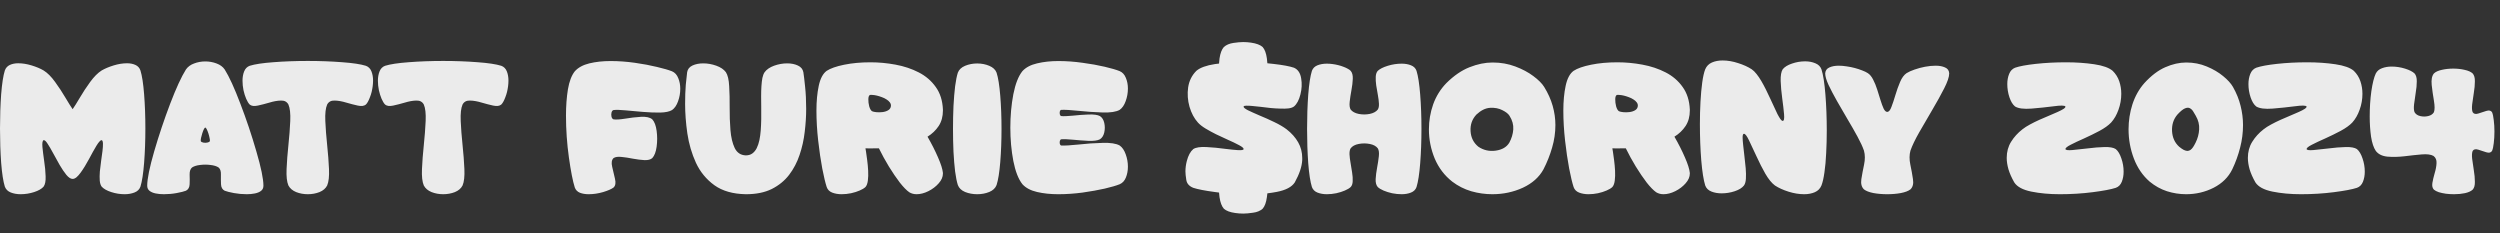<svg width="1210" height="113" viewBox="0 0 1210 113" fill="none" xmlns="http://www.w3.org/2000/svg">
<rect x="0" y="0" width="1210" height="113" fill="#333333" stroke="none"/>
<path d="M49.219 34.094C50.844 33.156 52.781 32.344 55.031 31.656C57.281 30.969 59.438 30.625 61.5 30.625C63.031 30.625 64.375 30.891 65.531 31.422C66.719 31.953 67.531 32.844 67.969 34.094C68.75 36.594 69.344 40.438 69.75 45.625C70.156 50.812 70.359 56.344 70.359 62.219C70.359 68.062 70.156 73.594 69.75 78.812C69.344 84 68.75 87.844 67.969 90.344C67.5 91.656 66.547 92.594 65.109 93.156C63.703 93.719 62.109 94 60.328 94C58.141 94 55.984 93.656 53.859 92.969C51.734 92.281 50.188 91.406 49.219 90.344C48.719 89.688 48.406 88.719 48.281 87.438C48.188 86.125 48.203 84.641 48.328 82.984C48.484 81.328 48.688 79.641 48.938 77.922C49.188 76.203 49.406 74.609 49.594 73.141C49.781 71.641 49.859 70.422 49.828 69.484C49.797 68.516 49.594 67.969 49.219 67.844C48.938 67.781 48.578 68 48.141 68.5C47.703 68.969 47.219 69.641 46.688 70.516C46.156 71.391 45.578 72.391 44.953 73.516C44.359 74.609 43.734 75.766 43.078 76.984C42.422 78.172 41.75 79.344 41.062 80.5C40.375 81.625 39.688 82.656 39 83.594C38.344 84.5 37.688 85.234 37.031 85.797C36.375 86.328 35.75 86.594 35.156 86.594C34.219 86.594 33.203 85.938 32.109 84.625C31.047 83.312 29.969 81.719 28.875 79.844C27.781 77.938 26.734 76.047 25.734 74.172C24.734 72.297 23.828 70.75 23.016 69.531C22.234 68.312 21.594 67.75 21.094 67.844C20.562 68.094 20.375 69.188 20.531 71.125C20.719 73.031 21 75.297 21.375 77.922C21.781 80.547 22.016 83.016 22.078 85.328C22.172 87.641 21.844 89.312 21.094 90.344C20.156 91.406 18.625 92.281 16.5 92.969C14.375 93.656 12.203 94 9.984 94C8.203 94 6.609 93.719 5.203 93.156C3.797 92.594 2.844 91.656 2.344 90.344C1.562 87.844 0.969 84 0.562 78.812C0.188 73.594 0 68.062 0 62.219C0 56.344 0.188 50.812 0.562 45.625C0.969 40.438 1.562 36.594 2.344 34.094C2.812 32.844 3.625 31.953 4.781 31.422C5.938 30.891 7.281 30.625 8.812 30.625C10.875 30.625 13.031 30.969 15.281 31.656C17.562 32.344 19.5 33.156 21.094 34.094C22.969 35.25 24.828 37.109 26.672 39.672C28.516 42.203 30.188 44.75 31.688 47.312C33.188 49.844 34.344 51.688 35.156 52.844C35.969 51.688 37.125 49.844 38.625 47.312C40.125 44.75 41.797 42.203 43.641 39.672C45.516 37.109 47.375 35.25 49.219 34.094ZM92.953 81.062C92.141 81.75 91.75 82.891 91.781 84.484C91.844 86.078 91.844 87.641 91.781 89.172C91.719 90.703 91.125 91.75 90 92.312C89.031 92.688 87.531 93.062 85.5 93.438C83.5 93.812 81.438 94 79.312 94C77.906 94 76.578 93.875 75.328 93.625C74.109 93.375 73.125 92.953 72.375 92.359C71.625 91.766 71.25 90.938 71.25 89.875C71.25 86.594 72.375 81.062 74.625 73.281C76.906 65.469 79.484 57.781 82.359 50.219C85.266 42.625 87.812 37.094 90 33.625C90.906 32.312 92.219 31.344 93.938 30.719C95.656 30.062 97.469 29.734 99.375 29.734C101.281 29.734 103.094 30.062 104.812 30.719C106.531 31.344 107.844 32.312 108.75 33.625C110.938 37.094 113.469 42.625 116.344 50.219C119.25 57.781 121.828 65.469 124.078 73.281C126.359 81.062 127.5 86.594 127.5 89.875C127.5 90.938 127.125 91.766 126.375 92.359C125.625 92.953 124.625 93.375 123.375 93.625C122.156 93.875 120.844 94 119.438 94C117.312 94 115.234 93.812 113.203 93.438C111.203 93.062 109.719 92.688 108.75 92.312C107.625 91.75 107.031 90.703 106.969 89.172C106.906 87.641 106.891 86.078 106.922 84.484C106.984 82.891 106.609 81.75 105.797 81.062C104.859 80.438 103.547 80.031 101.859 79.844C100.203 79.625 98.531 79.625 96.844 79.844C95.188 80.031 93.891 80.438 92.953 81.062ZM99.375 61.75C99 61.75 98.516 62.656 97.922 64.469C97.328 66.281 97.078 67.562 97.172 68.312C97.359 68.656 97.766 68.891 98.391 69.016C99.047 69.141 99.688 69.141 100.312 69.016C100.969 68.891 101.391 68.656 101.578 68.312C101.641 68 101.594 67.5 101.438 66.812C101.312 66.125 101.125 65.391 100.875 64.609C100.625 63.828 100.359 63.156 100.078 62.594C99.797 62.031 99.562 61.75 99.375 61.75ZM139.594 50.594C138.875 49.25 137.672 48.609 135.984 48.672C134.297 48.703 132.438 49.031 130.406 49.656C128.375 50.25 126.484 50.734 124.734 51.109C122.984 51.484 121.688 51.312 120.844 50.594C120.25 49.969 119.688 49.047 119.156 47.828C118.625 46.578 118.188 45.188 117.844 43.656C117.531 42.094 117.375 40.562 117.375 39.062C117.375 37.375 117.641 35.875 118.172 34.562C118.703 33.219 119.594 32.312 120.844 31.844C123.344 31.062 127.188 30.484 132.375 30.109C137.562 29.703 143.094 29.5 148.969 29.5C154.812 29.5 160.328 29.703 165.516 30.109C170.734 30.484 174.594 31.062 177.094 31.844C178.344 32.312 179.234 33.203 179.766 34.516C180.297 35.828 180.562 37.328 180.562 39.016C180.562 39.922 180.5 40.844 180.375 41.781C180.25 42.719 180.078 43.641 179.859 44.547C179.641 45.422 179.375 46.25 179.062 47.031C178.781 47.812 178.469 48.516 178.125 49.141C177.812 49.734 177.469 50.219 177.094 50.594C176.25 51.312 174.953 51.484 173.203 51.109C171.484 50.734 169.609 50.25 167.578 49.656C165.547 49.031 163.672 48.703 161.953 48.672C160.266 48.609 159.062 49.25 158.344 50.594C157.594 52.312 157.297 54.969 157.453 58.562C157.609 62.125 157.906 66 158.344 70.188C158.781 74.344 159.078 78.219 159.234 81.812C159.391 85.375 159.094 88.031 158.344 89.781C157.625 91.188 156.391 92.25 154.641 92.969C152.891 93.656 151 94 148.969 94C146.969 94 145.094 93.656 143.344 92.969C141.594 92.25 140.344 91.188 139.594 89.781C138.844 88.031 138.547 85.375 138.703 81.812C138.859 78.219 139.156 74.344 139.594 70.188C140.031 66 140.328 62.125 140.484 58.562C140.641 54.969 140.344 52.312 139.594 50.594ZM205.125 50.594C204.406 49.25 203.203 48.609 201.516 48.672C199.828 48.703 197.969 49.031 195.938 49.656C193.906 50.25 192.016 50.734 190.266 51.109C188.516 51.484 187.219 51.312 186.375 50.594C185.781 49.969 185.219 49.047 184.688 47.828C184.156 46.578 183.719 45.188 183.375 43.656C183.062 42.094 182.906 40.562 182.906 39.062C182.906 37.375 183.172 35.875 183.703 34.562C184.234 33.219 185.125 32.312 186.375 31.844C188.875 31.062 192.719 30.484 197.906 30.109C203.094 29.703 208.625 29.5 214.5 29.5C220.344 29.5 225.859 29.703 231.047 30.109C236.266 30.484 240.125 31.062 242.625 31.844C243.875 32.312 244.766 33.203 245.297 34.516C245.828 35.828 246.094 37.328 246.094 39.016C246.094 39.922 246.031 40.844 245.906 41.781C245.781 42.719 245.609 43.641 245.391 44.547C245.172 45.422 244.906 46.25 244.594 47.031C244.312 47.812 244 48.516 243.656 49.141C243.344 49.734 243 50.219 242.625 50.594C241.781 51.312 240.484 51.484 238.734 51.109C237.016 50.734 235.141 50.25 233.109 49.656C231.078 49.031 229.203 48.703 227.484 48.672C225.797 48.609 224.594 49.25 223.875 50.594C223.125 52.312 222.828 54.969 222.984 58.562C223.141 62.125 223.438 66 223.875 70.188C224.312 74.344 224.609 78.219 224.766 81.812C224.922 85.375 224.625 88.031 223.875 89.781C223.156 91.188 221.922 92.25 220.172 92.969C218.422 93.656 216.531 94 214.5 94C212.5 94 210.625 93.656 208.875 92.969C207.125 92.25 205.875 91.188 205.125 89.781C204.375 88.031 204.078 85.375 204.234 81.812C204.391 78.219 204.688 74.344 205.125 70.188C205.562 66 205.859 62.125 206.016 58.562C206.172 54.969 205.875 52.312 205.125 50.594ZM296.953 90.766C295.953 91.516 294.266 92.25 291.891 92.969C289.547 93.656 287.219 94 284.906 94C283.312 94 281.906 93.766 280.688 93.297C279.469 92.797 278.641 91.953 278.203 90.766C277.234 87.734 276.281 82.875 275.344 76.188C274.406 69.5 273.938 62.75 273.938 55.938C273.938 51.312 274.25 47.078 274.875 43.234C275.531 39.391 276.641 36.484 278.203 34.516C279.828 32.703 282.172 31.422 285.234 30.672C288.328 29.922 291.75 29.547 295.5 29.547C299.375 29.547 303.297 29.828 307.266 30.391C311.234 30.953 314.812 31.625 318 32.406C321.188 33.156 323.609 33.859 325.266 34.516C326.641 35.109 327.641 36.203 328.266 37.797C328.922 39.359 329.25 41.078 329.25 42.953C329.25 45.047 328.891 47.078 328.172 49.047C327.484 50.984 326.516 52.391 325.266 53.266C324.016 54.016 322.094 54.422 319.5 54.484C316.938 54.516 314.141 54.406 311.109 54.156C308.109 53.875 305.312 53.625 302.719 53.406C300.125 53.156 298.203 53.109 296.953 53.266C296.484 53.391 296.156 53.797 295.969 54.484C295.812 55.141 295.812 55.812 295.969 56.5C296.156 57.188 296.484 57.609 296.953 57.766C298.109 57.953 299.969 57.844 302.531 57.438C305.094 57 307.641 56.703 310.172 56.547C312.703 56.391 314.547 56.797 315.703 57.766C316.766 58.922 317.469 60.781 317.812 63.344C318.156 65.875 318.156 68.422 317.812 70.984C317.469 73.516 316.766 75.359 315.703 76.516C314.891 77.234 313.625 77.562 311.906 77.5C310.219 77.406 308.359 77.172 306.328 76.797C304.328 76.391 302.469 76.109 300.75 75.953C299.062 75.766 297.797 75.953 296.953 76.516C296.047 77.391 295.828 78.797 296.297 80.734C296.766 82.672 297.219 84.609 297.656 86.547C298.125 88.484 297.891 89.891 296.953 90.766ZM360.938 75.203C362.188 75.203 363.234 74.906 364.078 74.312C364.953 73.688 365.672 72.828 366.234 71.734C366.797 70.609 367.234 69.312 367.547 67.844C367.859 66.344 368.078 64.734 368.203 63.016C368.328 61.297 368.406 59.516 368.438 57.672C368.469 55.797 368.469 53.922 368.438 52.047C368.406 50.172 368.391 48.359 368.391 46.609C368.391 44.859 368.438 43.234 368.531 41.734C368.625 40.203 368.781 38.859 369 37.703C369.25 36.547 369.609 35.625 370.078 34.938C371.078 33.594 372.609 32.547 374.672 31.797C376.766 31.047 378.875 30.672 381 30.672C382.969 30.672 384.688 31.016 386.156 31.703C387.656 32.391 388.547 33.469 388.828 34.938C389.078 36.5 389.359 38.859 389.672 42.016C390.016 45.172 390.188 48.75 390.188 52.75C390.188 56.281 389.953 59.969 389.484 63.812C389.047 67.656 388.219 71.375 387 74.969C385.812 78.531 384.125 81.75 381.938 84.625C379.75 87.469 376.953 89.75 373.547 91.469C370.141 93.156 365.984 94 361.078 94H360.891C354.672 93.875 349.625 92.422 345.75 89.641C341.875 86.828 338.906 83.219 336.844 78.812C334.812 74.375 333.422 69.625 332.672 64.562C331.953 59.5 331.594 54.734 331.594 50.266C331.594 46.797 331.703 43.719 331.922 41.031C332.172 38.344 332.391 36.312 332.578 34.938C332.828 33.469 333.688 32.391 335.156 31.703C336.656 31.016 338.391 30.672 340.359 30.672C342.484 30.672 344.594 31.047 346.688 31.797C348.781 32.547 350.328 33.594 351.328 34.938C352.234 36.344 352.766 38.594 352.922 41.688C353.109 44.75 353.188 48.172 353.156 51.953C353.125 55.734 353.25 59.391 353.531 62.922C353.812 66.422 354.5 69.328 355.594 71.641C356.719 73.922 358.5 75.109 360.938 75.203ZM425.391 71.781C423.422 71.844 421.844 71.859 420.656 71.828C419.469 71.797 418.875 71.781 418.875 71.781C418.875 71.781 418.969 72.328 419.156 73.422C419.344 74.484 419.531 75.844 419.719 77.5C419.938 79.125 420.094 80.828 420.188 82.609C420.281 84.359 420.234 85.953 420.047 87.391C419.859 88.828 419.469 89.875 418.875 90.531C418.25 91.125 417.312 91.688 416.062 92.219C414.844 92.75 413.453 93.188 411.891 93.531C410.359 93.844 408.844 94 407.344 94C405.625 94 404.094 93.734 402.75 93.203C401.438 92.672 400.562 91.781 400.125 90.531C399.469 88.531 398.75 85.531 397.969 81.531C397.219 77.531 396.562 73.047 396 68.078C395.438 63.078 395.156 58.234 395.156 53.547C395.156 49.016 395.531 45 396.281 41.5C397.031 38 398.312 35.594 400.125 34.281C401.938 33.094 404.75 32.109 408.562 31.328C412.406 30.547 416.656 30.156 421.312 30.156C425.312 30.156 429.344 30.531 433.406 31.281C437.5 32.031 441.25 33.281 444.656 35.031C448.062 36.781 450.812 39.141 452.906 42.109C455.031 45.047 456.188 48.688 456.375 53.031V53.453C456.375 56.391 455.688 58.906 454.312 61C452.938 63.062 451.141 64.781 448.922 66.156C450.922 69.625 452.609 72.953 453.984 76.141C455.391 79.328 456.188 81.844 456.375 83.688V83.969C456.375 85.625 455.688 87.219 454.312 88.75C452.969 90.281 451.297 91.547 449.297 92.547C447.328 93.516 445.438 94 443.625 94C442.312 94 441.141 93.688 440.109 93.062C438.797 92.156 437.266 90.594 435.516 88.375C433.797 86.125 432.031 83.531 430.219 80.594C428.438 77.656 426.828 74.719 425.391 71.781ZM421.078 45.953C420.578 46.172 420.312 46.844 420.281 47.969C420.25 49.094 420.391 50.266 420.703 51.484C421.047 52.672 421.5 53.453 422.062 53.828C422.531 54.047 423.234 54.203 424.172 54.297C425.109 54.391 426.094 54.375 427.125 54.25C428.188 54.125 429.109 53.828 429.891 53.359C430.672 52.891 431.109 52.219 431.203 51.344C431.266 50.688 431.094 50.094 430.688 49.562C430.281 49 429.734 48.516 429.047 48.109C428.391 47.672 427.656 47.312 426.844 47.031C426.031 46.719 425.234 46.469 424.453 46.281C423.672 46.094 422.969 45.984 422.344 45.953C421.75 45.891 421.328 45.891 421.078 45.953ZM482.344 35.172C483.125 37.578 483.719 41.297 484.125 46.328C484.531 51.359 484.734 56.703 484.734 62.359C484.734 68.047 484.531 73.406 484.125 78.438C483.719 83.438 483.125 87.141 482.344 89.547C481.781 91.047 480.594 92.172 478.781 92.922C477 93.641 475.062 94 472.969 94C470.875 94 468.922 93.641 467.109 92.922C465.328 92.172 464.156 91.047 463.594 89.547C463.094 87.984 462.656 85.812 462.281 83.031C461.938 80.219 461.672 77.016 461.484 73.422C461.328 69.828 461.25 66.141 461.25 62.359C461.25 58.609 461.328 54.938 461.484 51.344C461.672 47.75 461.938 44.547 462.281 41.734C462.656 38.922 463.094 36.734 463.594 35.172C464.156 33.703 465.328 32.594 467.109 31.844C468.922 31.094 470.875 30.719 472.969 30.719C475.062 30.719 477 31.094 478.781 31.844C480.594 32.594 481.781 33.703 482.344 35.172ZM513.609 70.422C515.359 70.516 518.156 70.359 522 69.953C525.875 69.516 529.734 69.25 533.578 69.156C537.422 69.031 540.203 69.453 541.922 70.422C543.172 71.297 544.141 72.703 544.828 74.641C545.547 76.578 545.906 78.594 545.906 80.688C545.906 82.594 545.578 84.344 544.922 85.938C544.297 87.5 543.297 88.578 541.922 89.172C540.297 89.828 537.891 90.531 534.703 91.281C531.516 92 527.938 92.641 523.969 93.203C520 93.734 516.078 94 512.203 94C508.453 94 505.031 93.641 501.938 92.922C498.844 92.203 496.484 90.953 494.859 89.172C492.922 86.734 491.453 82.984 490.453 77.922C489.484 72.859 489 67.484 489 61.797C489 56.078 489.484 50.688 490.453 45.625C491.453 40.562 492.922 36.828 494.859 34.422C496.484 32.641 498.844 31.391 501.938 30.672C505.062 29.922 508.5 29.547 512.25 29.547C516.094 29.547 520 29.828 523.969 30.391C527.938 30.922 531.516 31.562 534.703 32.312C537.891 33.062 540.297 33.766 541.922 34.422C543.297 35.016 544.297 36.109 544.922 37.703C545.578 39.266 545.906 40.984 545.906 42.859C545.906 44.953 545.547 46.984 544.828 48.953C544.141 50.891 543.172 52.297 541.922 53.172C540.203 54.141 537.422 54.562 533.578 54.438C529.734 54.312 525.875 54.047 522 53.641C518.156 53.234 515.359 53.078 513.609 53.172C513.297 53.234 513.078 53.5 512.953 53.969C512.859 54.406 512.859 54.859 512.953 55.328C513.078 55.797 513.297 56.078 513.609 56.172C514.766 56.297 516.625 56.234 519.188 55.984C521.75 55.703 524.297 55.516 526.828 55.422C529.391 55.328 531.234 55.578 532.359 56.172C533.422 56.859 534.125 57.969 534.469 59.5C534.812 61.031 534.812 62.562 534.469 64.094C534.125 65.625 533.422 66.734 532.359 67.422C531.234 68.016 529.391 68.266 526.828 68.172C524.297 68.047 521.75 67.859 519.188 67.609C516.625 67.359 514.766 67.297 513.609 67.422C513.297 67.516 513.078 67.797 512.953 68.266C512.859 68.703 512.859 69.156 512.953 69.625C513.078 70.062 513.297 70.328 513.609 70.422ZM588.094 31C588.719 30.906 589.359 30.828 590.016 30.766C590.078 29.953 590.156 29.125 590.25 28.281C590.625 25.75 591.328 23.906 592.359 22.75C593.516 21.719 595.047 21.062 596.953 20.781C598.859 20.5 600.453 20.359 601.734 20.359C602.984 20.359 604.25 20.453 605.531 20.641C608.094 21.016 609.953 21.719 611.109 22.75C612.141 23.906 612.828 25.75 613.172 28.281C613.297 29.062 613.375 29.844 613.406 30.625C614.469 30.719 615.5 30.828 616.5 30.953C620.906 31.453 624.172 32.062 626.297 32.781C628.203 33.625 629.359 35.344 629.766 37.938C630.203 40.5 630.078 43.109 629.391 45.766C628.703 48.453 627.672 50.375 626.297 51.531C625.672 52 624.781 52.312 623.625 52.469C622.469 52.594 621.141 52.625 619.641 52.562C618.172 52.531 616.625 52.438 615 52.281C613.375 52.094 611.797 51.906 610.266 51.719C608.766 51.531 607.391 51.391 606.141 51.297C604.922 51.172 603.938 51.125 603.188 51.156C602.438 51.156 602.016 51.281 601.922 51.531C601.859 51.781 602 52.047 602.344 52.328C602.719 52.641 603.266 52.984 603.984 53.359C604.703 53.703 605.547 54.094 606.516 54.531C607.484 54.969 608.516 55.422 609.609 55.891C611.984 56.859 614.359 57.922 616.734 59.078C619.109 60.203 621.109 61.375 622.734 62.594C625.141 64.469 627 66.562 628.312 68.875C629.625 71.188 630.281 73.734 630.281 76.516V77.453C630.125 80.609 628.922 84.219 626.672 88.281C625.234 90.5 622.328 92.031 617.953 92.875C616.484 93.156 614.969 93.391 613.406 93.578L613.172 95.453C612.828 98.016 612.141 99.875 611.109 101.031C609.953 102.062 608.406 102.703 606.469 102.953C604.562 103.234 602.984 103.375 601.734 103.375C600.453 103.375 599.172 103.281 597.891 103.094C595.359 102.75 593.516 102.062 592.359 101.031C591.328 99.875 590.625 98.016 590.25 95.453C590.156 94.703 590.078 93.953 590.016 93.203C589.328 93.109 588.625 93.016 587.906 92.922C583.188 92.297 579.734 91.625 577.547 90.906C575.578 90.125 574.453 88.859 574.172 87.109C573.891 85.359 573.75 83.984 573.75 82.984C573.75 81.359 573.969 79.688 574.406 77.969C575.094 75.281 576.141 73.344 577.547 72.156C578.797 71.344 580.922 71.016 583.922 71.172C586.922 71.328 590 71.625 593.156 72.062C594.344 72.188 595.453 72.312 596.484 72.438C597.516 72.562 598.422 72.641 599.203 72.672C600.016 72.703 600.656 72.688 601.125 72.625C601.594 72.562 601.859 72.406 601.922 72.156C601.922 71.656 601.172 71.016 599.672 70.234C598.172 69.422 596.281 68.516 594 67.516C592.219 66.703 590.406 65.859 588.562 64.984C586.75 64.078 585.062 63.156 583.5 62.219C581.938 61.281 580.703 60.312 579.797 59.312C577.984 57.312 576.625 54.766 575.719 51.672C574.844 48.578 574.625 45.453 575.062 42.297C575.531 39.141 576.859 36.469 579.047 34.281C580.828 32.75 583.844 31.656 588.094 31ZM653.719 53.031C654.531 54.062 655.828 54.766 657.609 55.141C659.391 55.484 661.172 55.484 662.953 55.141C664.734 54.766 666.031 54.062 666.844 53.031C667.281 52.375 667.469 51.422 667.406 50.172C667.344 48.922 667.172 47.531 666.891 46C666.609 44.438 666.344 42.891 666.094 41.359C665.875 39.797 665.797 38.391 665.859 37.141C665.922 35.891 666.25 34.938 666.844 34.281C667.844 33.344 669.453 32.531 671.672 31.844C673.891 31.156 676.141 30.812 678.422 30.812C680.109 30.812 681.609 31.078 682.922 31.609C684.266 32.141 685.156 33.031 685.594 34.281C686.375 36.781 686.969 40.625 687.375 45.812C687.781 51 687.984 56.531 687.984 62.406C687.984 68.25 687.781 73.781 687.375 79C686.969 84.188 686.375 88.031 685.594 90.531C685.156 91.781 684.266 92.672 682.922 93.203C681.609 93.734 680.094 94 678.375 94C676.875 94 675.344 93.844 673.781 93.531C672.25 93.188 670.859 92.75 669.609 92.219C668.391 91.688 667.469 91.125 666.844 90.531C666.094 89.688 665.75 88.422 665.812 86.734C665.906 85.016 666.141 83.156 666.516 81.156C666.891 79.156 667.172 77.312 667.359 75.625C667.547 73.906 667.375 72.625 666.844 71.781C666.031 70.719 664.734 70.016 662.953 69.672C661.172 69.328 659.391 69.328 657.609 69.672C655.828 70.016 654.531 70.719 653.719 71.781C653.312 72.438 653.125 73.391 653.156 74.641C653.219 75.891 653.391 77.297 653.672 78.859C653.953 80.391 654.203 81.938 654.422 83.5C654.672 85.031 654.766 86.422 654.703 87.672C654.672 88.922 654.344 89.875 653.719 90.531C653.094 91.125 652.156 91.688 650.906 92.219C649.688 92.75 648.297 93.188 646.734 93.531C645.203 93.844 643.688 94 642.188 94C640.5 94 638.984 93.734 637.641 93.203C636.328 92.672 635.438 91.781 634.969 90.531C634.188 88.031 633.594 84.188 633.188 79C632.812 73.781 632.625 68.25 632.625 62.406C632.625 56.531 632.812 51 633.188 45.812C633.594 40.625 634.188 36.781 634.969 34.281C635.438 33.031 636.328 32.141 637.641 31.609C638.984 31.078 640.5 30.812 642.188 30.812C643.094 30.812 644.016 30.875 644.953 31C645.891 31.125 646.797 31.297 647.672 31.516C648.578 31.734 649.422 32 650.203 32.312C650.984 32.594 651.672 32.906 652.266 33.25C652.891 33.562 653.375 33.906 653.719 34.281C654.469 35.125 654.812 36.406 654.75 38.125C654.688 39.812 654.469 41.656 654.094 43.656C653.719 45.656 653.438 47.516 653.25 49.234C653.062 50.922 653.219 52.188 653.719 53.031ZM700.031 40.234C703.688 36.609 707.422 34.047 711.234 32.547C715.078 31.016 718.812 30.25 722.438 30.25C726.344 30.25 730 30.891 733.406 32.172C736.812 33.453 739.719 35 742.125 36.812C744.562 38.625 746.312 40.375 747.375 42.062C749.25 45.094 750.625 48.156 751.5 51.25C752.375 54.344 752.812 57.438 752.812 60.531C752.812 64.219 752.281 67.859 751.219 71.453C750.188 75.047 748.797 78.547 747.047 81.953C744.953 85.766 741.625 88.734 737.062 90.859C732.5 92.953 727.578 94 722.297 94C718.828 94 715.406 93.516 712.031 92.547C708.688 91.547 705.641 90 702.891 87.906C699.141 84.969 696.312 81.25 694.406 76.75C692.531 72.219 691.594 67.516 691.594 62.641C691.594 58.453 692.281 54.406 693.656 50.5C695.062 46.594 697.188 43.172 700.031 40.234ZM714.609 55.422C712.516 57.641 711.562 60.328 711.75 63.484C711.938 66.609 713.203 69.125 715.547 71.031C718.078 72.719 720.875 73.344 723.938 72.906C727.031 72.469 729.219 71.188 730.5 69.062C731.625 67 732.266 64.859 732.422 62.641C732.578 60.391 731.969 58.188 730.594 56.031C730 55.062 728.844 54.156 727.125 53.312C725.438 52.438 723.469 52.062 721.219 52.188C719 52.312 716.797 53.391 714.609 55.422ZM786.891 71.781C784.922 71.844 783.344 71.859 782.156 71.828C780.969 71.797 780.375 71.781 780.375 71.781C780.375 71.781 780.469 72.328 780.656 73.422C780.844 74.484 781.031 75.844 781.219 77.5C781.438 79.125 781.594 80.828 781.688 82.609C781.781 84.359 781.734 85.953 781.547 87.391C781.359 88.828 780.969 89.875 780.375 90.531C779.75 91.125 778.812 91.688 777.562 92.219C776.344 92.75 774.953 93.188 773.391 93.531C771.859 93.844 770.344 94 768.844 94C767.125 94 765.594 93.734 764.25 93.203C762.938 92.672 762.062 91.781 761.625 90.531C760.969 88.531 760.25 85.531 759.469 81.531C758.719 77.531 758.062 73.047 757.5 68.078C756.938 63.078 756.656 58.234 756.656 53.547C756.656 49.016 757.031 45 757.781 41.5C758.531 38 759.812 35.594 761.625 34.281C763.438 33.094 766.25 32.109 770.062 31.328C773.906 30.547 778.156 30.156 782.812 30.156C786.812 30.156 790.844 30.531 794.906 31.281C799 32.031 802.75 33.281 806.156 35.031C809.562 36.781 812.312 39.141 814.406 42.109C816.531 45.047 817.688 48.688 817.875 53.031V53.453C817.875 56.391 817.188 58.906 815.812 61C814.438 63.062 812.641 64.781 810.422 66.156C812.422 69.625 814.109 72.953 815.484 76.141C816.891 79.328 817.688 81.844 817.875 83.688V83.969C817.875 85.625 817.188 87.219 815.812 88.75C814.469 90.281 812.797 91.547 810.797 92.547C808.828 93.516 806.938 94 805.125 94C803.812 94 802.641 93.688 801.609 93.062C800.297 92.156 798.766 90.594 797.016 88.375C795.297 86.125 793.531 83.531 791.719 80.594C789.938 77.656 788.328 74.719 786.891 71.781ZM782.578 45.953C782.078 46.172 781.812 46.844 781.781 47.969C781.75 49.094 781.891 50.266 782.203 51.484C782.547 52.672 783 53.453 783.562 53.828C784.031 54.047 784.734 54.203 785.672 54.297C786.609 54.391 787.594 54.375 788.625 54.25C789.688 54.125 790.609 53.828 791.391 53.359C792.172 52.891 792.609 52.219 792.703 51.344C792.766 50.688 792.594 50.094 792.188 49.562C791.781 49 791.234 48.516 790.547 48.109C789.891 47.672 789.156 47.312 788.344 47.031C787.531 46.719 786.734 46.469 785.953 46.281C785.172 46.094 784.469 45.984 783.844 45.953C783.25 45.891 782.828 45.891 782.578 45.953ZM844.078 64.75C843.672 64.75 843.453 65.266 843.422 66.297C843.422 67.328 843.516 68.672 843.703 70.328C843.891 71.984 844.094 73.781 844.312 75.719C844.562 77.656 844.766 79.562 844.922 81.438C845.078 83.312 845.109 85 845.016 86.5C844.922 87.969 844.609 89.062 844.078 89.781C843.172 90.938 841.688 91.859 839.625 92.547C837.562 93.234 835.438 93.578 833.25 93.578C831.406 93.578 829.75 93.281 828.281 92.688C826.812 92.094 825.828 91.125 825.328 89.781C824.516 87.156 823.875 83.094 823.406 77.594C822.969 72.062 822.75 66.234 822.75 60.109C822.75 56.391 822.844 52.781 823.031 49.281C823.219 45.781 823.5 42.672 823.875 39.953C824.25 37.203 824.734 35.062 825.328 33.531C825.984 32 827.062 30.906 828.562 30.25C830.062 29.594 831.781 29.266 833.719 29.266C836.156 29.266 838.656 29.688 841.219 30.531C843.812 31.344 846.016 32.344 847.828 33.531C848.609 34.062 849.391 34.828 850.172 35.828C850.953 36.797 851.719 37.922 852.469 39.203C853.219 40.484 853.953 41.844 854.672 43.281C855.391 44.719 856.078 46.156 856.734 47.594C857.422 49.031 858.062 50.406 858.656 51.719C859.25 53.031 859.797 54.203 860.297 55.234C860.828 56.234 861.297 57.031 861.703 57.625C862.141 58.219 862.516 58.516 862.828 58.516C863.453 58.516 863.672 57.438 863.484 55.281C863.297 53.125 863 50.562 862.594 47.594C862.188 44.625 861.938 41.828 861.844 39.203C861.781 36.547 862.109 34.656 862.828 33.531C863.766 32.375 865.266 31.453 867.328 30.766C869.391 30.047 871.516 29.688 873.703 29.688C875.516 29.688 877.156 30 878.625 30.625C880.094 31.219 881.078 32.188 881.578 33.531C882.422 36.156 883.062 40.234 883.5 45.766C883.938 51.266 884.156 57.078 884.156 63.203C884.156 66.922 884.062 70.531 883.875 74.031C883.719 77.531 883.438 80.656 883.031 83.406C882.656 86.125 882.172 88.25 881.578 89.781C880.953 91.281 879.891 92.359 878.391 93.016C876.891 93.672 875.172 94 873.234 94C870.797 94 868.281 93.594 865.688 92.781C863.094 91.969 860.891 90.969 859.078 89.781C857.516 88.625 855.969 86.734 854.438 84.109C852.938 81.484 851.516 78.688 850.172 75.719C848.828 72.75 847.625 70.188 846.562 68.031C845.531 65.844 844.703 64.75 844.078 64.75ZM924.656 72.906C924.094 74.938 924.078 77.203 924.609 79.703C925.141 82.203 925.562 84.547 925.875 86.734C926.219 88.891 925.812 90.531 924.656 91.656C923.656 92.438 922.109 93.031 920.016 93.438C917.953 93.812 915.75 94 913.406 94C911.062 94 908.844 93.812 906.75 93.438C904.688 93.031 903.156 92.438 902.156 91.656C901 90.531 900.578 88.891 900.891 86.734C901.234 84.547 901.672 82.203 902.203 79.703C902.734 77.203 902.719 74.938 902.156 72.906C901.5 71 900.453 68.734 899.016 66.109C897.578 63.453 895.969 60.641 894.188 57.672C892.438 54.672 890.734 51.734 889.078 48.859C887.453 45.984 886.094 43.391 885 41.078C883.938 38.734 883.406 36.906 883.406 35.594V35.406C883.531 34.094 884.203 33.172 885.422 32.641C886.641 32.078 888.156 31.797 889.969 31.797C891.188 31.797 892.469 31.906 893.812 32.125C895.156 32.312 896.469 32.578 897.75 32.922C899.031 33.266 900.219 33.656 901.312 34.094C902.406 34.5 903.312 34.938 904.031 35.406C905.031 36.062 905.891 37.109 906.609 38.547C907.359 39.984 908.016 41.594 908.578 43.375C909.172 45.125 909.703 46.828 910.172 48.484C910.672 50.109 911.172 51.469 911.672 52.562C912.203 53.625 912.781 54.156 913.406 54.156C914.188 54.156 914.875 53.344 915.469 51.719C916.094 50.094 916.734 48.172 917.391 45.953C918.047 43.734 918.797 41.641 919.641 39.672C920.484 37.672 921.531 36.25 922.781 35.406C923.781 34.781 925.062 34.203 926.625 33.672C928.219 33.109 929.906 32.656 931.688 32.312C933.5 31.969 935.234 31.797 936.891 31.797C938.672 31.797 940.172 32.078 941.391 32.641C942.641 33.172 943.312 34.094 943.406 35.406V35.594C943.406 37.219 942.594 39.625 940.969 42.812C939.344 46 937.422 49.469 935.203 53.219C932.984 56.969 930.875 60.594 928.875 64.094C926.906 67.562 925.5 70.5 924.656 72.906ZM975.281 51.531C974.156 50.625 973.25 49.141 972.562 47.078C971.875 45.016 971.531 42.891 971.531 40.703C971.531 38.891 971.828 37.25 972.422 35.781C973.016 34.312 973.969 33.312 975.281 32.781C977.438 32.031 980.812 31.406 985.406 30.906C990 30.406 994.844 30.156 999.938 30.156C1004.84 30.156 1009.39 30.469 1013.58 31.094C1017.8 31.719 1020.78 32.781 1022.53 34.281C1024 35.719 1025.06 37.406 1025.72 39.344C1026.38 41.281 1026.7 43.297 1026.7 45.391C1026.7 48.047 1026.25 50.625 1025.34 53.125C1024.47 55.594 1023.28 57.656 1021.78 59.312C1020.47 60.688 1018.59 62.031 1016.16 63.344C1013.75 64.625 1011.27 65.844 1008.7 67C1006.14 68.125 1003.98 69.141 1002.23 70.047C1000.52 70.922 999.656 71.625 999.656 72.156C999.844 72.656 1000.97 72.812 1003.03 72.625C1005.12 72.438 1007.59 72.172 1010.44 71.828C1013.31 71.453 1016.02 71.234 1018.55 71.172C1021.11 71.109 1022.94 71.438 1024.03 72.156C1025.16 73.094 1026.06 74.609 1026.75 76.703C1027.47 78.766 1027.83 80.891 1027.83 83.078C1027.83 84.891 1027.53 86.531 1026.94 88C1026.34 89.469 1025.38 90.438 1024.03 90.906C1021.72 91.656 1018 92.359 1012.88 93.016C1007.78 93.672 1002.48 94 996.984 94C991.922 94 987.312 93.578 983.156 92.734C979.031 91.891 976.281 90.406 974.906 88.281C973.625 86.031 972.688 83.922 972.094 81.953C971.531 79.953 971.25 78.109 971.25 76.422C971.25 73.484 971.953 70.891 973.359 68.641C974.766 66.359 976.594 64.344 978.844 62.594C979.875 61.781 981.094 61 982.5 60.25C983.938 59.469 985.453 58.719 987.047 58C988.641 57.281 990.203 56.609 991.734 55.984C993.266 55.328 994.641 54.734 995.859 54.203C997.109 53.641 998.078 53.141 998.766 52.703C999.453 52.234 999.75 51.844 999.656 51.531C999.25 51 997.359 50.969 993.984 51.438C990.609 51.875 987.031 52.25 983.25 52.562C979.5 52.844 976.844 52.5 975.281 51.531ZM1037.86 40.234C1041.17 36.609 1044.55 34.047 1047.98 32.547C1051.45 31.016 1054.84 30.25 1058.16 30.25C1061.69 30.25 1064.98 30.891 1068.05 32.172C1071.14 33.453 1073.78 35 1075.97 36.812C1078.19 38.625 1079.78 40.375 1080.75 42.062C1082.47 45.094 1083.7 48.156 1084.45 51.25C1085.23 54.344 1085.62 57.438 1085.62 60.531C1085.62 64.219 1085.16 67.859 1084.22 71.453C1083.31 75.047 1082.05 78.547 1080.42 81.953C1078.55 85.766 1075.55 88.734 1071.42 90.859C1067.3 92.953 1062.84 94 1058.06 94C1054.94 94 1051.84 93.516 1048.78 92.547C1045.75 91.547 1042.97 90 1040.44 87.906C1037.06 84.969 1034.52 81.25 1032.8 76.75C1031.08 72.219 1030.22 67.5 1030.22 62.594C1030.22 58.438 1030.84 54.406 1032.09 50.5C1033.38 46.562 1035.3 43.141 1037.86 40.234ZM1053.89 55.422C1051.98 57.641 1051.11 60.328 1051.27 63.484C1051.45 66.609 1052.61 69.125 1054.73 71.031C1055.58 71.719 1056.33 72.234 1056.98 72.578C1057.67 72.891 1058.27 73.047 1058.77 73.047C1059.3 73.016 1059.78 72.844 1060.22 72.531C1060.66 72.219 1061.06 71.781 1061.44 71.219C1061.84 70.625 1062.25 69.906 1062.66 69.062C1063.69 67 1064.27 64.859 1064.39 62.641C1064.55 60.391 1064 58.188 1062.75 56.031C1062.38 55.344 1061.97 54.656 1061.53 53.969C1061.09 53.25 1060.55 52.719 1059.89 52.375C1059.27 52.031 1058.47 52.062 1057.5 52.469C1056.53 52.875 1055.33 53.859 1053.89 55.422ZM1092 51.531C1090.88 50.625 1089.97 49.141 1089.28 47.078C1088.59 45.016 1088.25 42.891 1088.25 40.703C1088.25 38.891 1088.55 37.25 1089.14 35.781C1089.73 34.312 1090.69 33.312 1092 32.781C1094.16 32.031 1097.53 31.406 1102.12 30.906C1106.72 30.406 1111.56 30.156 1116.66 30.156C1121.56 30.156 1126.11 30.469 1130.3 31.094C1134.52 31.719 1137.5 32.781 1139.25 34.281C1140.72 35.719 1141.78 37.406 1142.44 39.344C1143.09 41.281 1143.42 43.297 1143.42 45.391C1143.42 48.047 1142.97 50.625 1142.06 53.125C1141.19 55.594 1140 57.656 1138.5 59.312C1137.19 60.688 1135.31 62.031 1132.88 63.344C1130.47 64.625 1127.98 65.844 1125.42 67C1122.86 68.125 1120.7 69.141 1118.95 70.047C1117.23 70.922 1116.38 71.625 1116.38 72.156C1116.56 72.656 1117.69 72.812 1119.75 72.625C1121.84 72.438 1124.31 72.172 1127.16 71.828C1130.03 71.453 1132.73 71.234 1135.27 71.172C1137.83 71.109 1139.66 71.438 1140.75 72.156C1141.88 73.094 1142.78 74.609 1143.47 76.703C1144.19 78.766 1144.55 80.891 1144.55 83.078C1144.55 84.891 1144.25 86.531 1143.66 88C1143.06 89.469 1142.09 90.438 1140.75 90.906C1138.44 91.656 1134.72 92.359 1129.59 93.016C1124.5 93.672 1119.2 94 1113.7 94C1108.64 94 1104.03 93.578 1099.88 92.734C1095.75 91.891 1093 90.406 1091.62 88.281C1090.34 86.031 1089.41 83.922 1088.81 81.953C1088.25 79.953 1087.97 78.109 1087.97 76.422C1087.97 73.484 1088.67 70.891 1090.08 68.641C1091.48 66.359 1093.31 64.344 1095.56 62.594C1096.59 61.781 1097.81 61 1099.22 60.25C1100.66 59.469 1102.17 58.719 1103.77 58C1105.36 57.281 1106.92 56.609 1108.45 55.984C1109.98 55.328 1111.36 54.734 1112.58 54.203C1113.83 53.641 1114.8 53.141 1115.48 52.703C1116.17 52.234 1116.47 51.844 1116.38 51.531C1115.97 51 1114.08 50.969 1110.7 51.438C1107.33 51.875 1103.75 52.25 1099.97 52.562C1096.22 52.844 1093.56 52.5 1092 51.531ZM1168.64 54.297C1169.17 55.234 1170.08 55.859 1171.36 56.172C1172.67 56.484 1173.97 56.484 1175.25 56.172C1176.56 55.859 1177.48 55.234 1178.02 54.297C1178.45 53.141 1178.45 51.297 1178.02 48.766C1177.58 46.203 1177.22 43.656 1176.94 41.125C1176.69 38.562 1177.05 36.703 1178.02 35.547C1178.83 34.766 1180.09 34.188 1181.81 33.812C1183.56 33.406 1185.42 33.203 1187.39 33.203C1189.33 33.203 1191.16 33.406 1192.88 33.812C1194.62 34.188 1195.92 34.766 1196.77 35.547C1197.52 36.391 1197.88 37.672 1197.84 39.391C1197.84 41.078 1197.67 42.922 1197.33 44.922C1197.02 46.922 1196.75 48.781 1196.53 50.5C1196.34 52.219 1196.42 53.484 1196.77 54.297C1197.3 55.141 1198.2 55.359 1199.48 54.953C1200.8 54.516 1202.09 54.094 1203.38 53.688C1204.69 53.281 1205.61 53.484 1206.14 54.297C1206.52 55.141 1206.8 56.438 1206.98 58.188C1207.2 59.906 1207.31 61.734 1207.31 63.672C1207.31 65.641 1207.2 67.5 1206.98 69.25C1206.8 70.969 1206.52 72.234 1206.14 73.047C1205.61 73.891 1204.69 74.109 1203.38 73.703C1202.09 73.266 1200.8 72.844 1199.48 72.438C1198.2 72.031 1197.3 72.234 1196.77 73.047C1196.42 73.891 1196.34 75.172 1196.53 76.891C1196.75 78.578 1197.02 80.422 1197.33 82.422C1197.67 84.422 1197.84 86.281 1197.84 88C1197.88 89.719 1197.52 90.984 1196.77 91.797C1195.95 92.547 1194.72 93.109 1193.06 93.484C1191.44 93.828 1189.69 94 1187.81 94C1186.47 94 1185.14 93.922 1183.83 93.766C1182.55 93.578 1181.39 93.328 1180.36 93.016C1179.36 92.672 1178.58 92.266 1178.02 91.797C1177.3 91.078 1177.05 90 1177.27 88.562C1177.52 87.094 1177.89 85.5 1178.39 83.781C1178.92 82.062 1179.22 80.453 1179.28 78.953C1179.38 77.453 1178.89 76.297 1177.83 75.484C1176.58 74.766 1174.67 74.516 1172.11 74.734C1169.58 74.953 1166.81 75.25 1163.81 75.625C1160.84 75.969 1158.08 76.031 1155.52 75.812C1152.98 75.562 1151.11 74.641 1149.89 73.047C1148.83 71.484 1148.06 69.188 1147.59 66.156C1147.16 63.125 1146.94 59.859 1146.94 56.359C1146.94 52.109 1147.2 48.047 1147.73 44.172C1148.3 40.266 1149.02 37.391 1149.89 35.547C1150.52 34.359 1151.52 33.516 1152.89 33.016C1154.3 32.484 1155.84 32.219 1157.53 32.219C1159.72 32.219 1161.88 32.547 1164 33.203C1166.12 33.859 1167.67 34.641 1168.64 35.547C1169.39 36.391 1169.75 37.672 1169.72 39.391C1169.72 41.078 1169.55 42.922 1169.2 44.922C1168.89 46.922 1168.62 48.781 1168.41 50.5C1168.22 52.219 1168.3 53.484 1168.64 54.297Z" fill="white" fill-opacity="0.9"/>
</svg>
